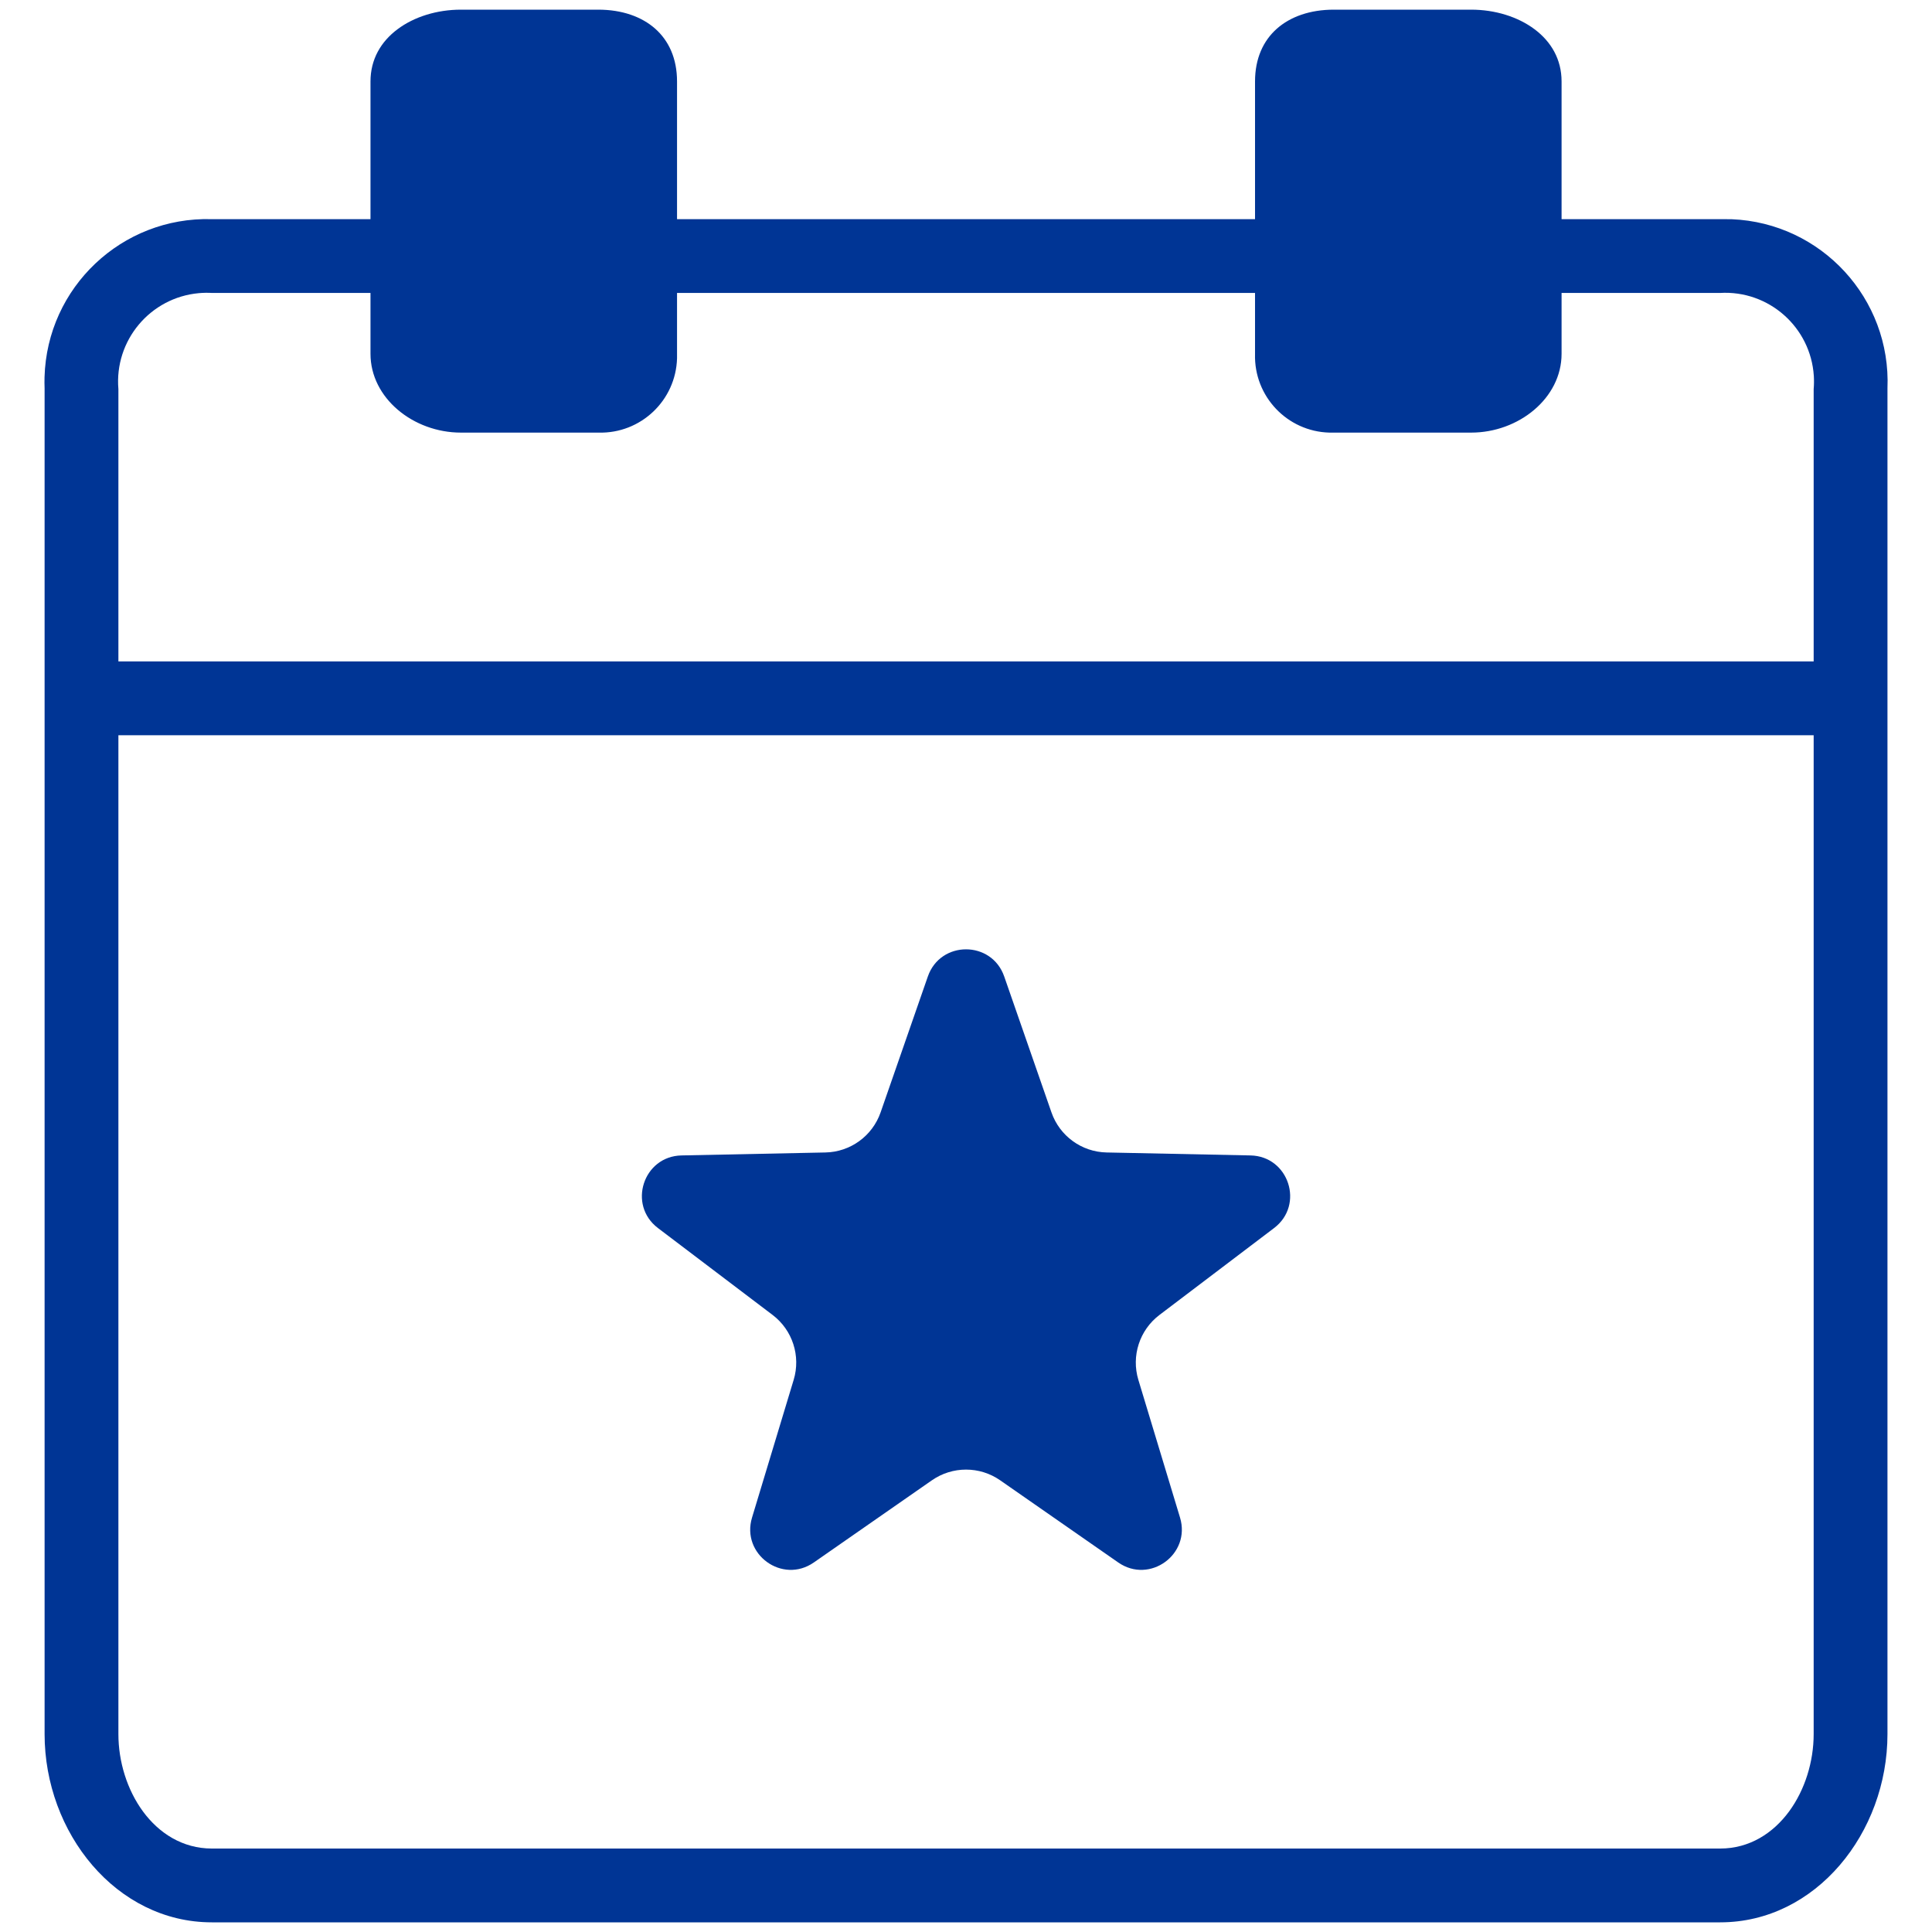 <svg width="60" height="60" viewBox="0 0 60 60" fill="none" xmlns="http://www.w3.org/2000/svg">
<path fill-rule="evenodd" clip-rule="evenodd" d="M58.617 12.06C58.731 9.274 56.565 6.922 53.779 6.808L53.431 6.806L53.423 6.806H48.496V2.53C48.496 1.842 48.172 1.294 47.658 0.909C47.139 0.519 46.428 0.3 45.688 0.3H41.423C40.685 0.3 40.074 0.518 39.652 0.893C39.234 1.265 38.976 1.813 38.976 2.53V6.806H21.026V2.53C21.026 1.813 20.768 1.265 20.35 0.893C19.928 0.518 19.317 0.3 18.579 0.3H14.314C13.574 0.3 12.863 0.519 12.344 0.909C11.83 1.294 11.506 1.842 11.506 2.53V6.806L6.571 6.806C3.783 6.728 1.461 8.925 1.383 11.713C1.38 11.828 1.38 11.944 1.385 12.06L1.385 12.072V53.855C1.385 56.916 3.606 59.7 6.579 59.7H53.423C56.396 59.7 58.617 56.916 58.617 53.855L58.617 12.06ZM56.325 53.855V22.833H3.677V53.855C3.677 54.71 3.948 55.586 4.44 56.256C4.935 56.929 5.668 57.408 6.579 57.408H53.423C54.334 57.408 55.067 56.929 55.562 56.256C56.054 55.586 56.325 54.71 56.325 53.855ZM11.506 9.098H6.588C6.451 9.09 6.313 9.092 6.176 9.104C4.664 9.241 3.548 10.574 3.677 12.085V20.541H56.325V12.085C56.337 11.95 56.338 11.813 56.33 11.677C56.234 10.16 54.93 9.007 53.414 9.098H48.496V10.988C48.496 12.367 47.162 13.435 45.688 13.435L41.423 13.435L41.414 13.435C41.371 13.436 41.328 13.436 41.284 13.435C39.973 13.399 38.94 12.307 38.976 10.996V9.098H21.026L21.026 10.988L21.026 10.997C21.028 11.04 21.028 11.083 21.026 11.126C20.99 12.438 19.898 13.471 18.588 13.435H14.314C12.84 13.435 11.506 12.367 11.506 10.988V9.098ZM28.815 30.326C29.206 29.201 30.796 29.201 31.187 30.326L32.654 34.546C32.908 35.279 33.593 35.776 34.368 35.791L38.835 35.883C40.025 35.907 40.517 37.419 39.568 38.138L36.008 40.837C35.389 41.306 35.128 42.111 35.353 42.853L36.647 47.13C36.991 48.269 35.705 49.204 34.728 48.524L31.061 45.972C30.424 45.529 29.578 45.529 28.941 45.972L25.274 48.524C24.297 49.204 23.01 48.269 23.355 47.13L24.648 42.853C24.873 42.111 24.612 41.306 23.994 40.837L20.433 38.138C19.485 37.419 19.976 35.907 21.166 35.883L25.633 35.791C26.409 35.776 27.093 35.279 27.348 34.546L28.815 30.326Z" fill="#003595"/>
</svg>
